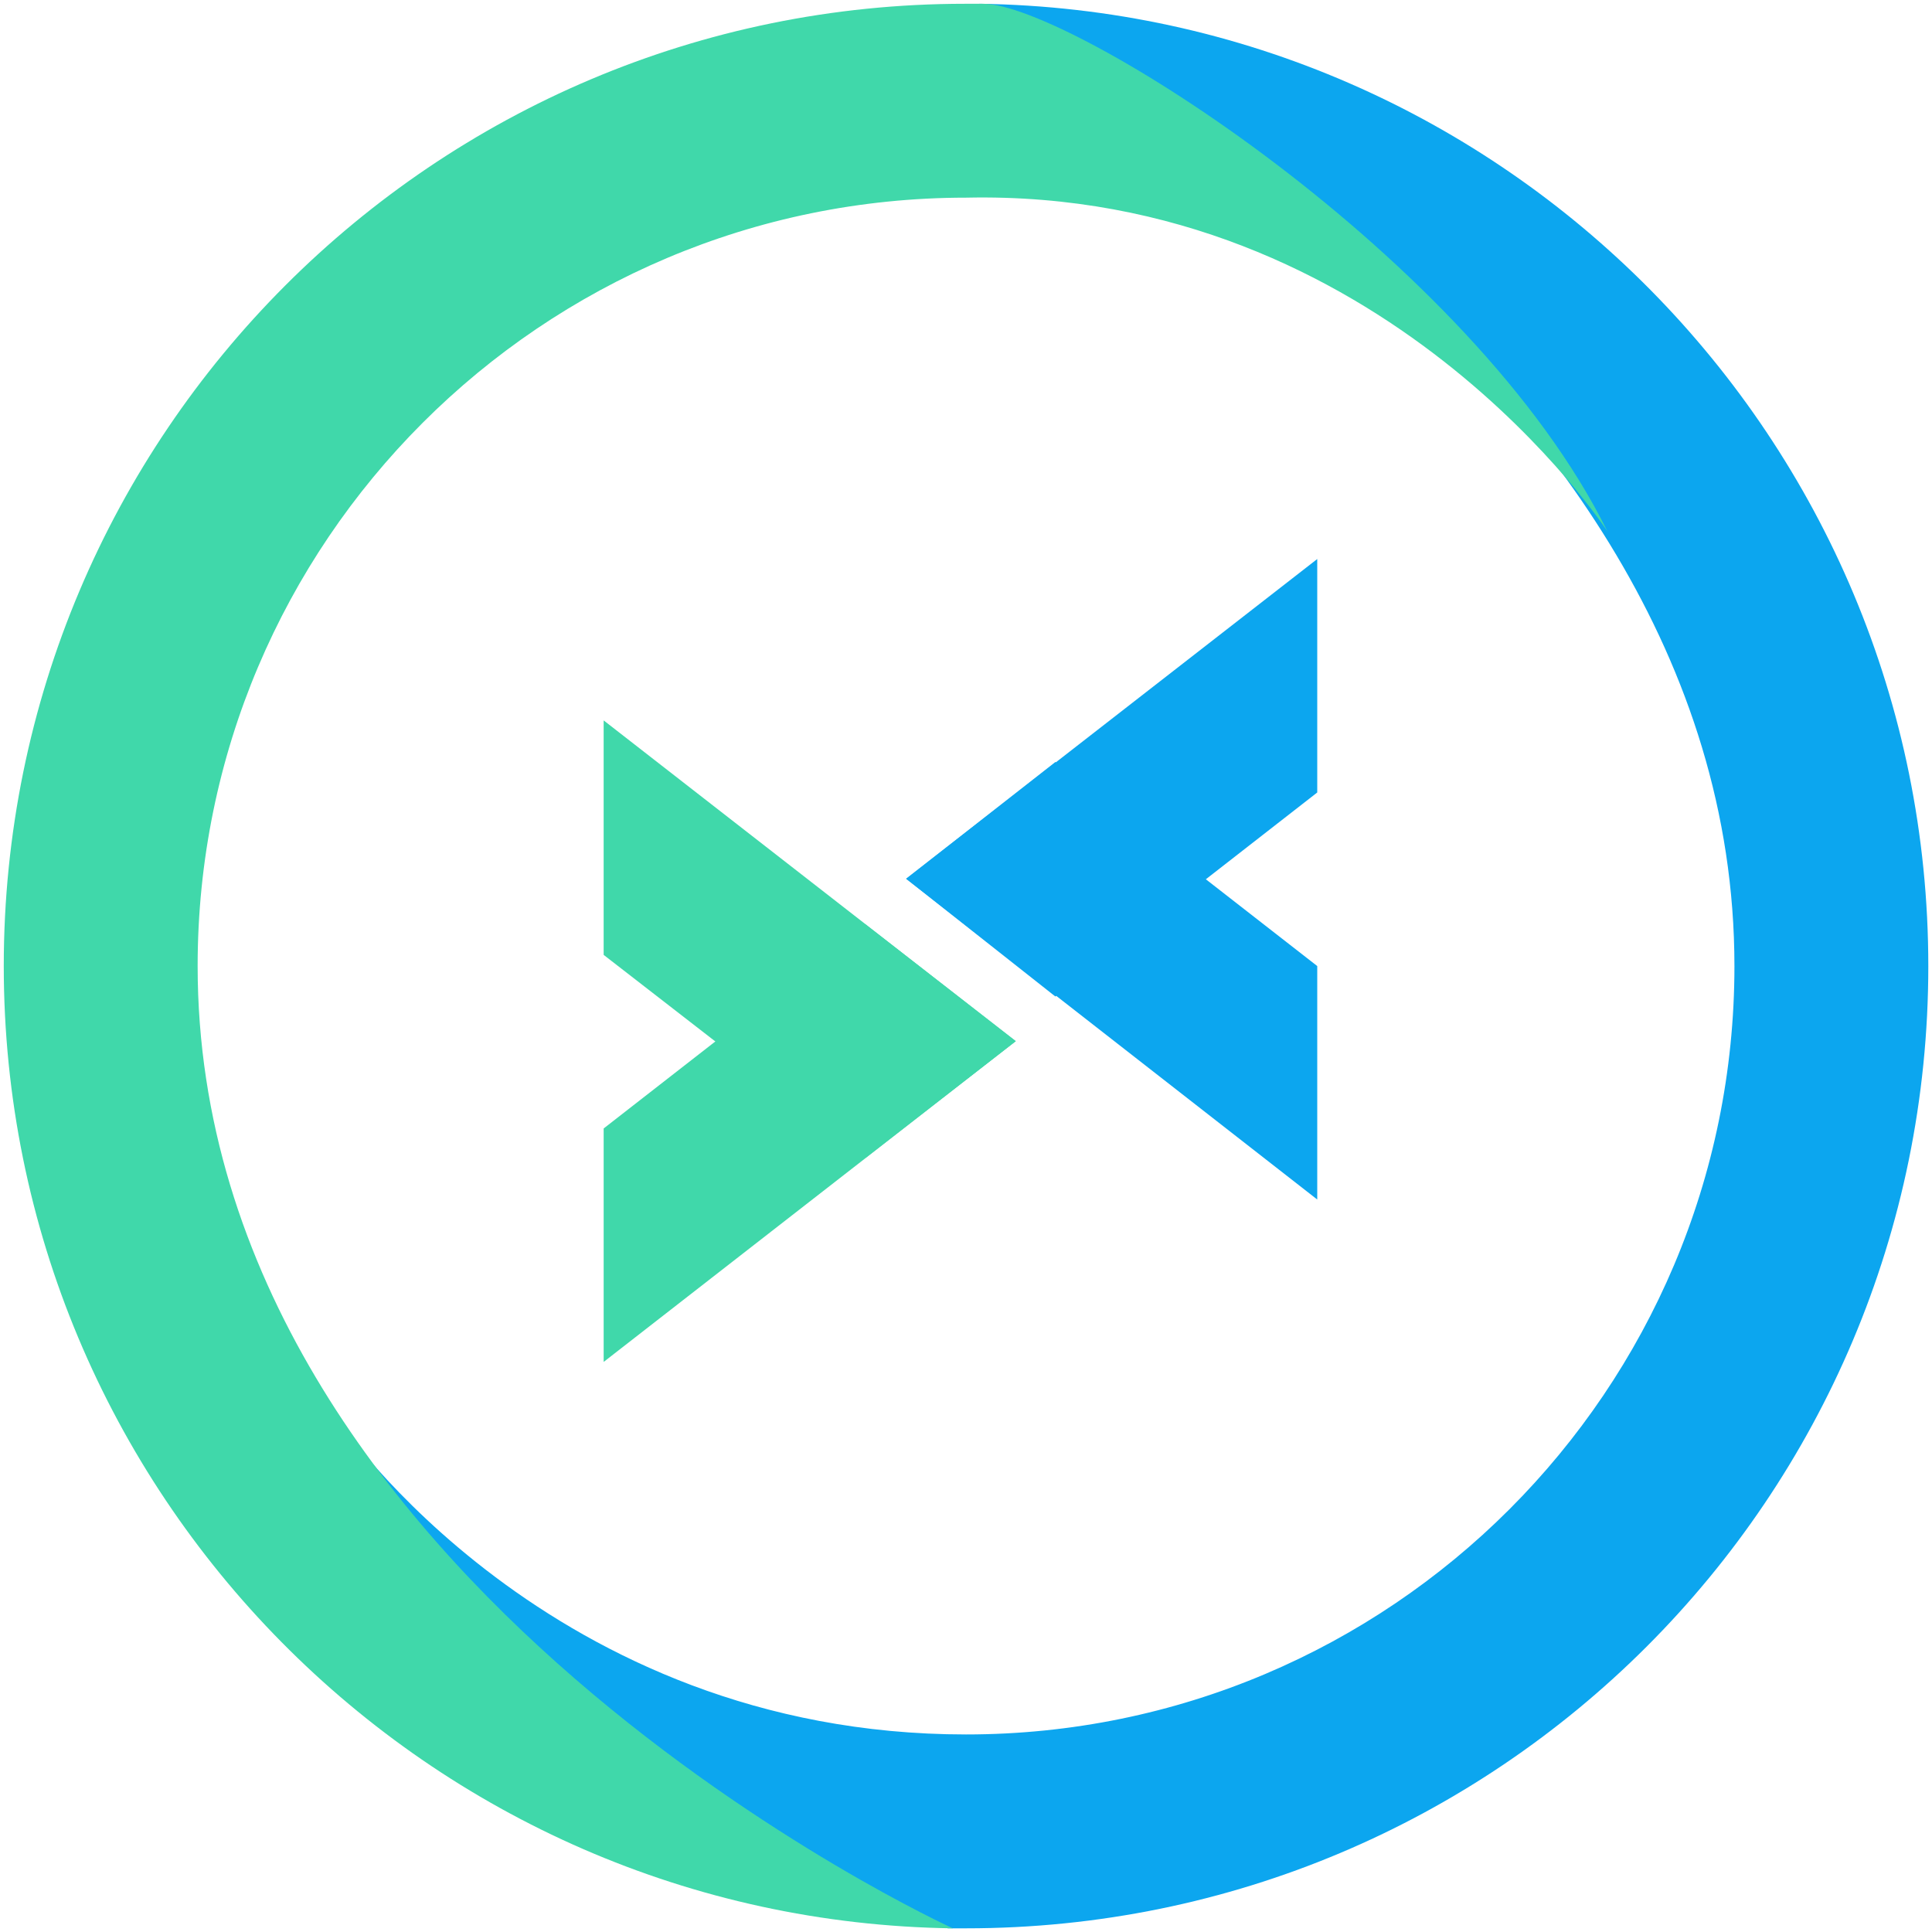 <?xml version="1.0" encoding="UTF-8" standalone="no"?><!DOCTYPE svg PUBLIC "-//W3C//DTD SVG 1.1//EN" "http://www.w3.org/Graphics/SVG/1.1/DTD/svg11.dtd"><svg width="100%" height="100%" viewBox="0 0 512 512" version="1.1" xmlns="http://www.w3.org/2000/svg" xmlns:xlink="http://www.w3.org/1999/xlink" xml:space="preserve" style="fill-rule:evenodd;clip-rule:evenodd;stroke-linejoin:round;stroke-miterlimit:2;"><title>Prexem</title><desc>Prexem is the loan platform between individuals and French companies. Individuals lend directly to companies rigorously selected by Prexem and in exchange earn up to 10% interest every month.</desc>    <g transform="matrix(1,0,0,1,-9.998,-11.7)">        <g transform="matrix(2.69,0,0,2.69,-18.594,-21.461)">            <path d="M181.5,107.5c0,41.8 -33.9,75.7 -75.7,75.7c-41.1,0 -61.9,-31 -61.9,-31c18.8,28.1 50,45.2 60.1,50.1l1.8,0c52.4,0 94.8,-42.4 94.8,-94.8c0,-51.9 -41.8,-94.1 -93.5,-94.8c-0.1,0 74.4,33.9 74.4,94.8" style="fill:rgb(12,166,239);fill-rule:nonzero;"/>        </g>        <g transform="matrix(2.69,0,0,2.69,-18.594,-21.461)">            <path d="M30.1,107.5c0,-41.8 33.9,-75.7 75.7,-75.7c41.2,-0.9 63.2,32.9 63.2,32.9c-13.4,-27.1 -53,-52 -61.5,-52l-1.8,0c-52.3,0 -94.7,42.4 -94.7,94.8c0,51.9 41.8,94.1 93.5,94.8c0,0 -74.4,-33.9 -74.4,-94.8" style="fill:rgb(64,216,170);fill-rule:nonzero;"/>        </g>        <g transform="matrix(2.69,0,0,2.69,-18.594,-21.461)">            <path d="M140.4,107.5l-25.8,-20.1l-14.7,11.5l40.5,31.6l0,-23Z" style="fill:rgb(12,166,239);fill-rule:nonzero;"/>        </g>        <g transform="matrix(2.69,0,0,2.69,-18.594,-21.461)">            <path d="M99.9,98.9l40.5,-31.5l0,23l-25.8,20.1l-14.7,-11.6Z" style="fill:rgb(12,166,239);fill-rule:nonzero;"/>        </g>        <g transform="matrix(2.69,0,0,2.69,-18.594,-21.461)">            <path d="M70.1,106.4l25.8,20l14.8,-11.5l-40.6,-31.6l0,23.1Z" style="fill:rgb(64,216,170);fill-rule:nonzero;"/>        </g>        <g transform="matrix(2.69,0,0,2.69,-18.594,-21.461)">            <path d="M110.7,114.9l-40.6,31.6l0,-23l25.8,-20.1l14.8,11.5Z" style="fill:rgb(64,216,170);fill-rule:nonzero;"/>        </g>    </g></svg>